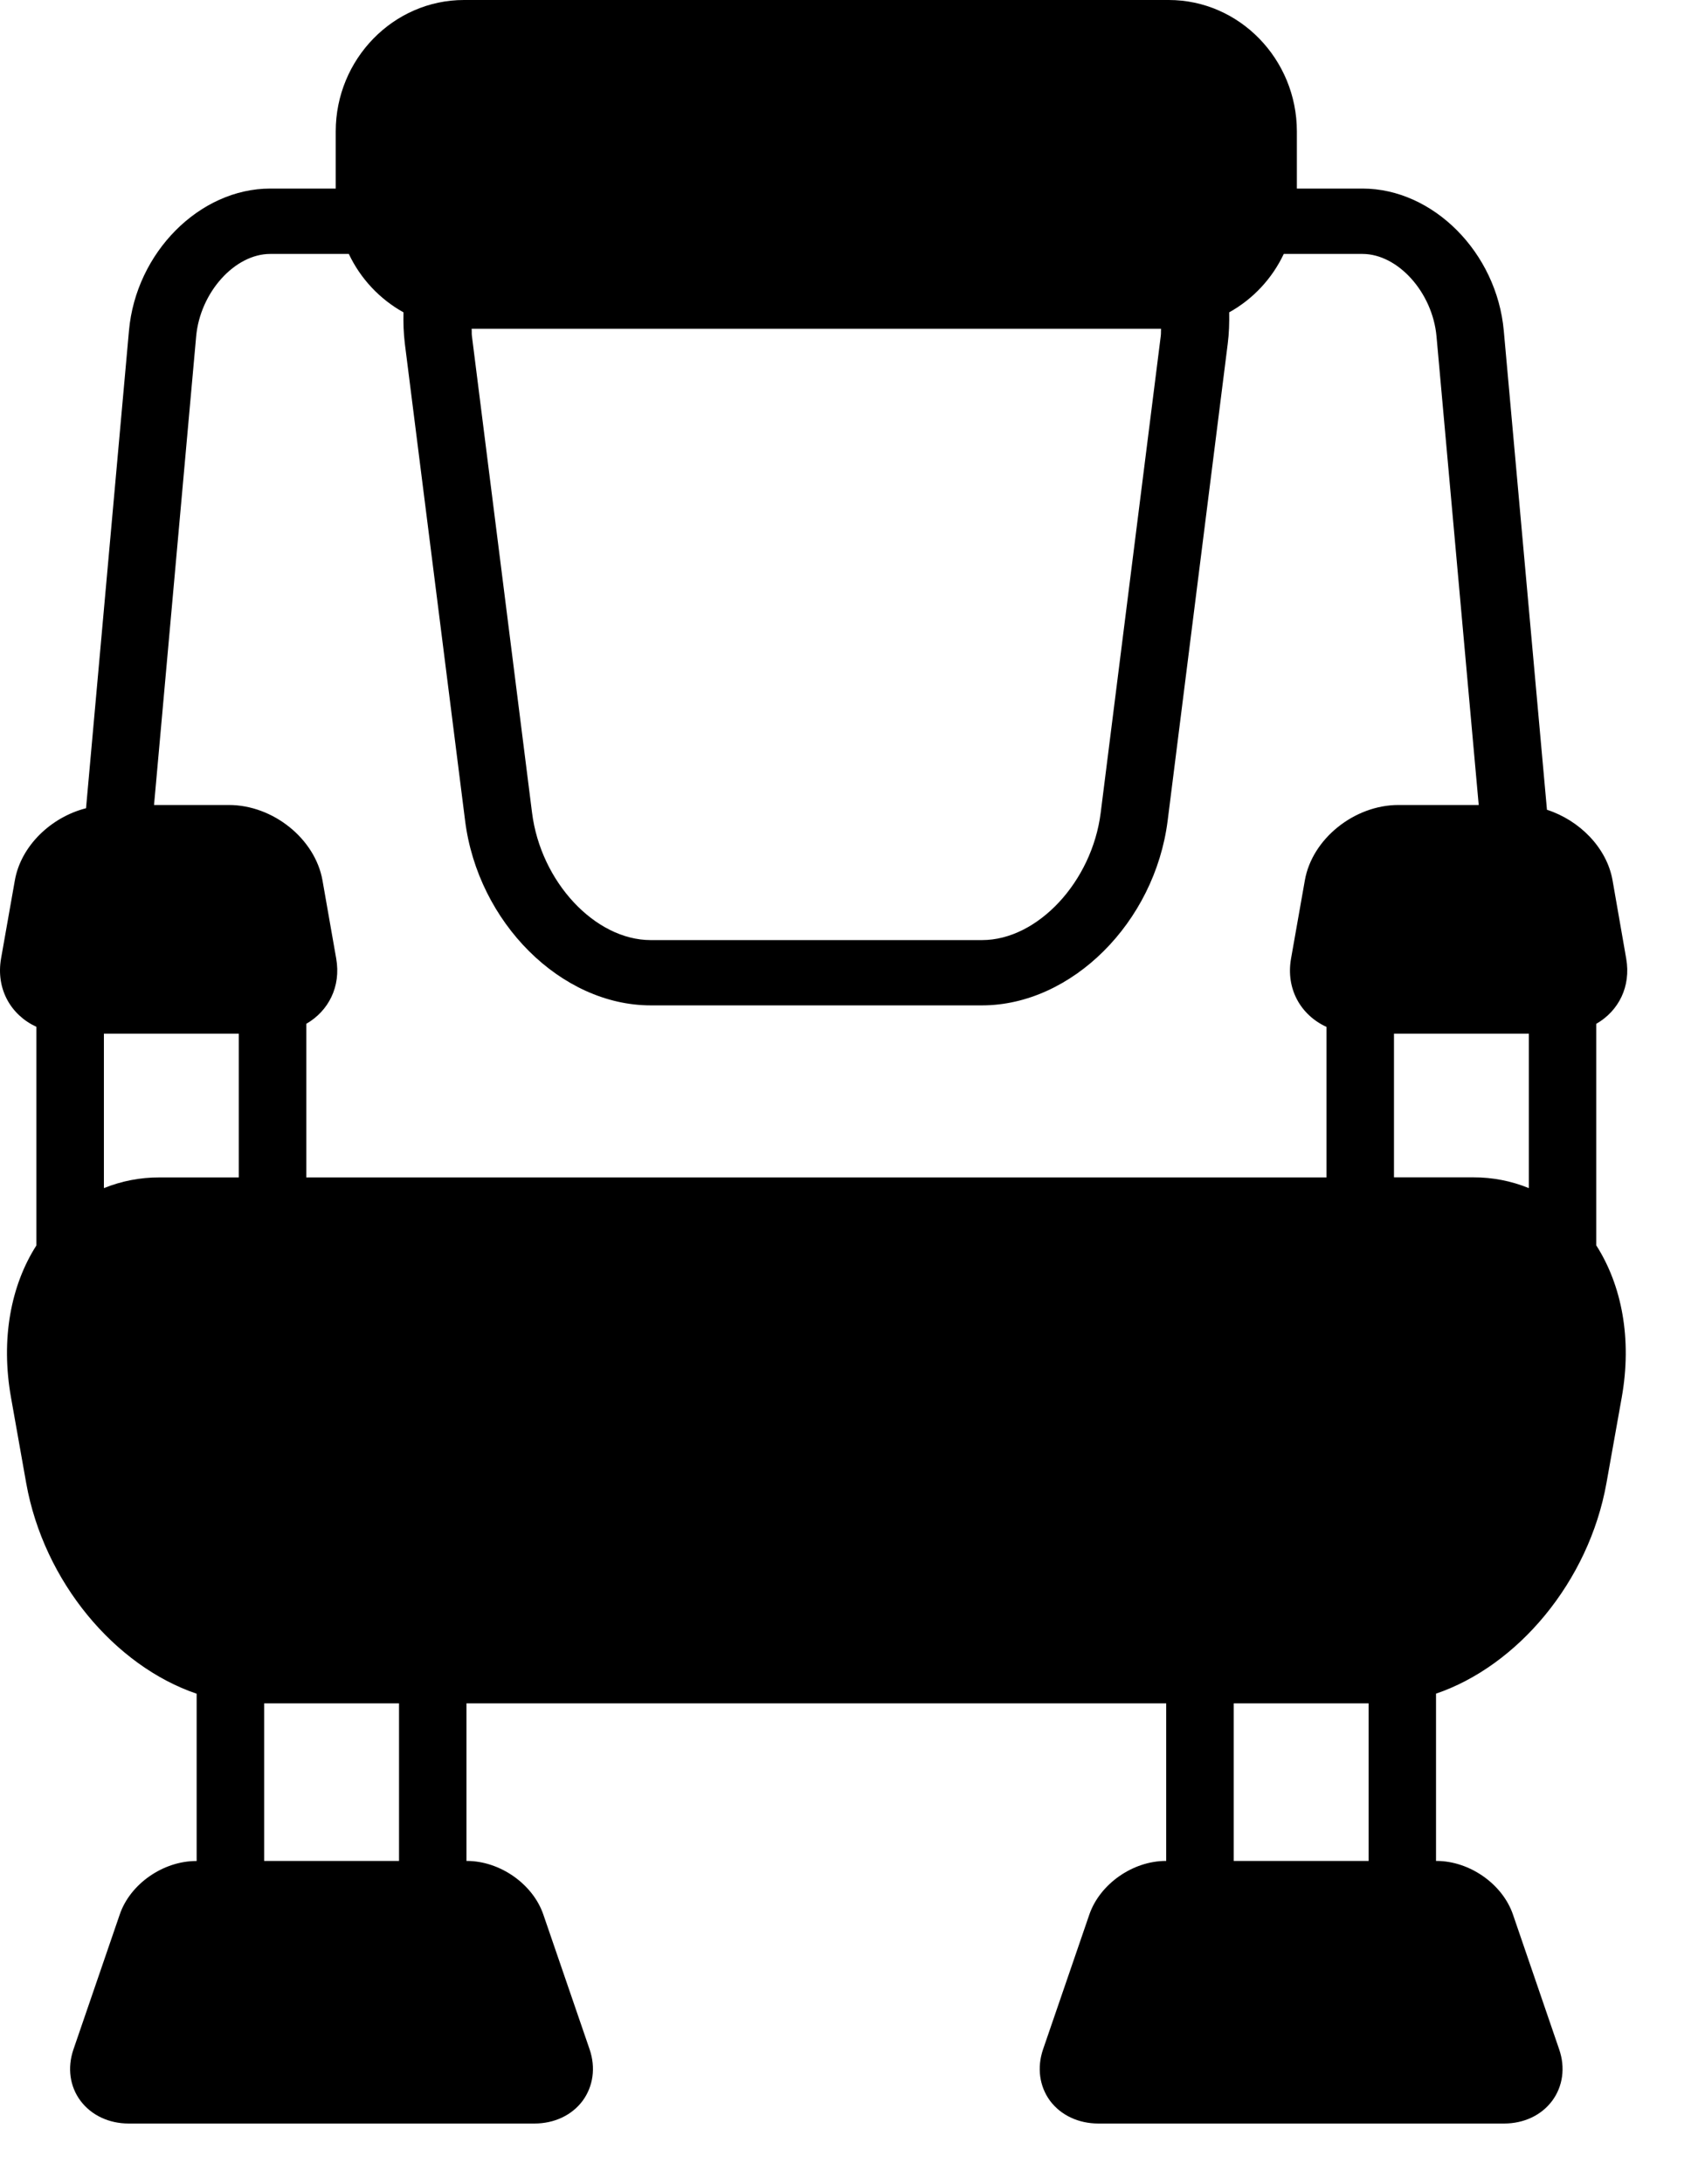 <svg width="21" height="27" viewBox="0 0 21 27" fill="none" xmlns="http://www.w3.org/2000/svg">
<path d="M19.742 12.656C20.018 12.497 20.173 12.196 20.112 11.849L19.943 10.881C19.872 10.48 19.535 10.14 19.132 10.01L18.598 4.088C18.511 3.122 17.724 2.331 16.851 2.331H16.039V1.625C16.039 0.731 15.327 0 14.455 0H5.738C4.866 0 4.152 0.731 4.152 1.625V2.331H3.342C2.468 2.331 1.681 3.122 1.595 4.088L1.064 9.991C0.629 10.102 0.259 10.458 0.184 10.881L0.013 11.849C-0.052 12.224 0.133 12.547 0.45 12.693V15.396C0.136 15.886 0.006 16.55 0.137 17.28L0.324 18.333C0.542 19.554 1.422 20.594 2.432 20.937V23.005H2.427C2.017 23.005 1.609 23.289 1.481 23.666L0.908 25.335C0.831 25.561 0.863 25.793 0.997 25.971C1.131 26.148 1.347 26.25 1.591 26.25H6.61C6.855 26.25 7.072 26.148 7.205 25.97C7.337 25.791 7.369 25.559 7.292 25.333L6.719 23.665C6.589 23.288 6.182 23.004 5.773 23.004H5.769V21.056H14.423V23.004H14.419C14.01 23.004 13.604 23.288 13.473 23.665L12.9 25.333C12.823 25.559 12.855 25.791 12.987 25.97C13.121 26.148 13.338 26.25 13.584 26.25H18.602C18.847 26.25 19.063 26.148 19.196 25.97C19.329 25.791 19.361 25.559 19.283 25.333L18.711 23.665C18.581 23.288 18.174 23.004 17.765 23.004H17.76V20.936C18.769 20.593 19.65 19.553 19.868 18.332L20.056 17.279C20.187 16.549 20.056 15.886 19.742 15.395V12.656H19.742ZM17.24 12.778H18.908V14.687C18.69 14.598 18.457 14.553 18.222 14.554H17.24V12.778H17.24ZM1.285 12.778H2.953V14.555H1.971C1.736 14.554 1.503 14.599 1.285 14.687V12.778H1.285ZM14.359 4.064C14.357 4.093 14.36 4.121 14.356 4.151L13.613 10.046C13.506 10.899 12.833 11.621 12.146 11.621H8.048C7.359 11.621 6.687 10.9 6.58 10.046L5.836 4.151C5.832 4.121 5.836 4.093 5.833 4.064H14.359V4.064ZM2.426 4.158C2.475 3.615 2.903 3.139 3.342 3.139H4.314C4.458 3.444 4.695 3.697 4.99 3.861C4.987 3.989 4.991 4.118 5.007 4.249L5.752 10.144C5.91 11.404 6.939 12.428 8.048 12.428H12.145C13.252 12.428 14.282 11.404 14.441 10.144L15.184 4.249C15.201 4.118 15.204 3.989 15.202 3.861C15.497 3.697 15.733 3.444 15.877 3.139H16.85C17.289 3.139 17.717 3.615 17.766 4.158L18.288 9.951H17.295C16.749 9.951 16.228 10.37 16.138 10.881L15.967 11.849C15.901 12.224 16.086 12.547 16.405 12.694V14.555H3.788V12.656C4.063 12.497 4.219 12.196 4.158 11.849L3.988 10.881C3.897 10.37 3.378 9.951 2.831 9.951H1.905L2.426 4.158V4.158ZM4.935 23.004H3.267V21.056H4.935V23.004ZM15.258 23.004V21.056H16.926V23.004H15.258Z" fill="black"/>
</svg>
